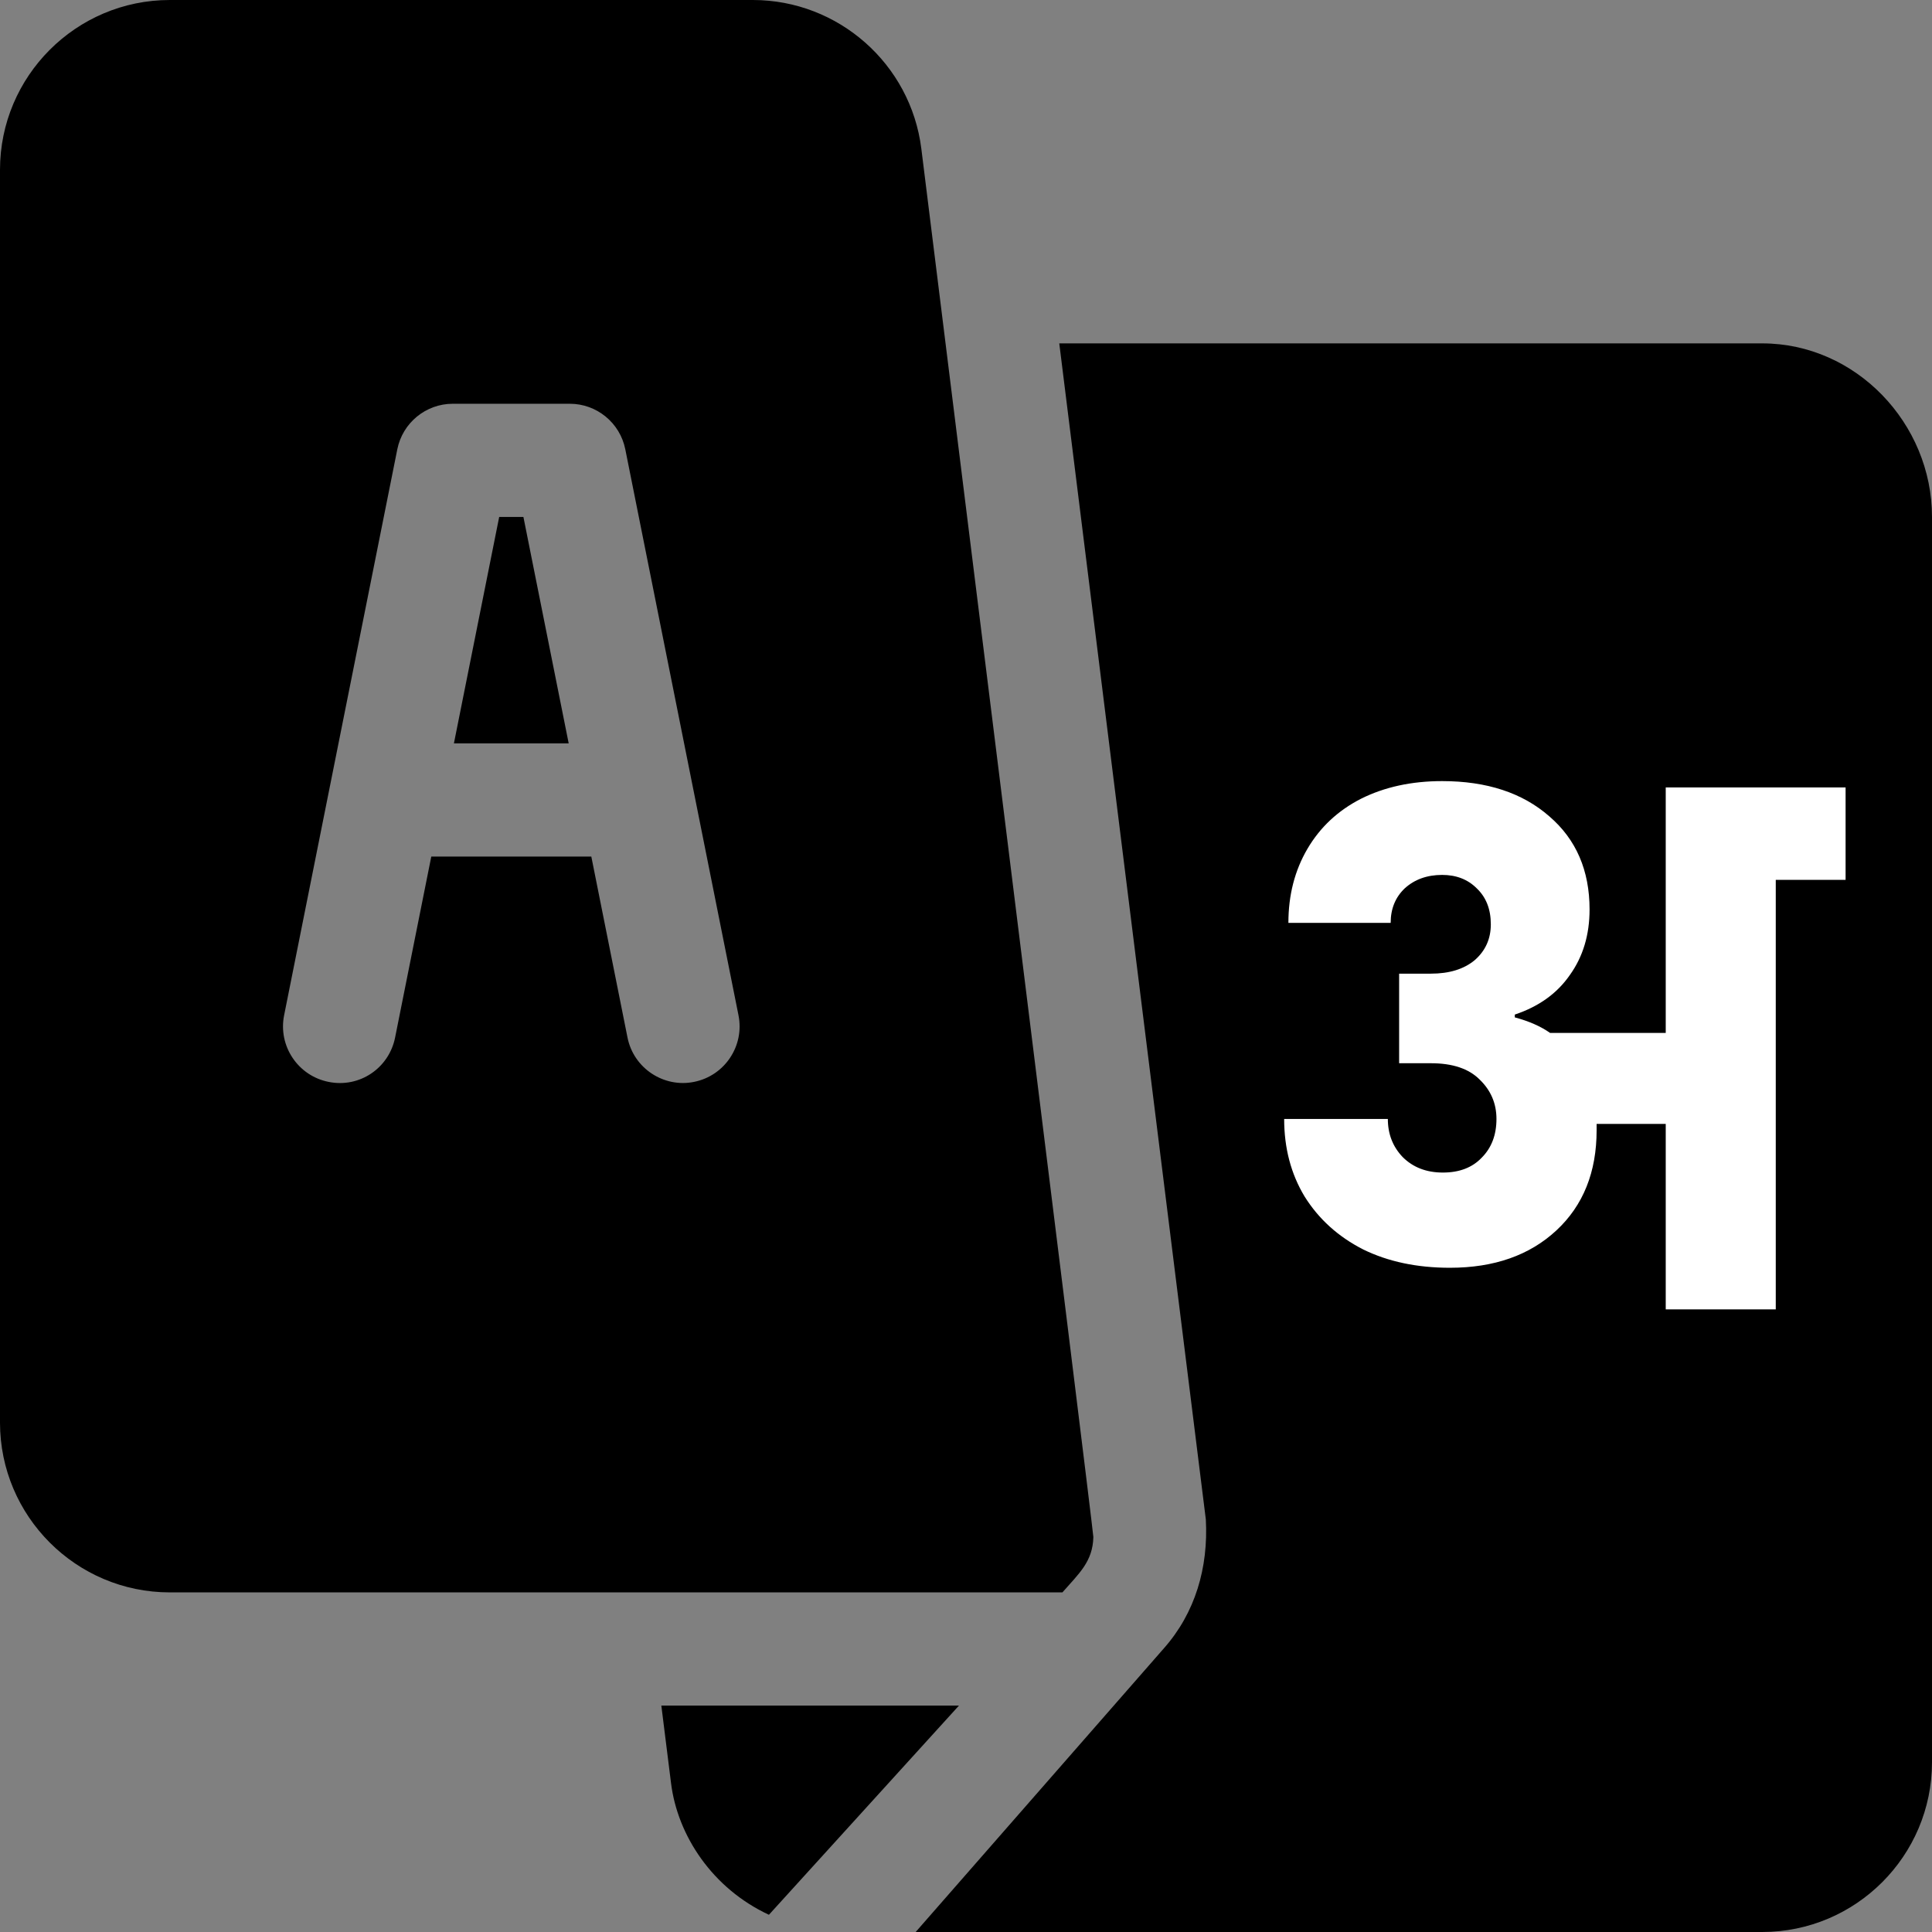 <svg width="512" height="512" viewBox="0 0 512 512" fill="none" xmlns="http://www.w3.org/2000/svg">
<rect x="0" y="0" width="512" height="512" fill="#808080" stroke="none"/>
<g clip-path="url(#clip0_70_64)">
<path d="M138.71 137H132.29L120.293 197H150.707L138.71 137Z" fill="black"/>
<path d="M467 91H280.717L319.559 402.679C320.246 415.427 316.761 427.429 308.441 436.825L242.663 512H467C491.814 512 512 491.814 512 467V137C512 112.186 491.814 91 467 91ZM467 257H462.994C454.459 284.383 440.924 305.81 426.858 322.702C437.877 332.776 449.66 341.04 461.375 350.296C467.835 355.467 468.89 364.9 463.704 371.375C458.542 377.84 449.072 378.888 442.625 373.704C429.896 363.657 417.948 355.247 406 344.283C394.052 355.247 383.104 363.657 370.375 373.704C363.928 378.888 354.458 377.84 349.296 371.375C344.11 364.9 345.165 355.467 351.625 350.296C363.34 341.04 374.123 332.776 385.142 322.702C371.076 305.811 358.54 284.384 350.006 257H346C337.709 257 331 250.291 331 242C331 233.709 337.709 227 346 227H391V212C391 203.709 397.709 197 406 197C414.291 197 421 203.709 421 212V227H467C475.291 227 482 233.709 482 242C482 250.291 475.291 257 467 257Z" fill="black"/>
<path d="M244.164 39.419C241.366 16.948 222.162 0 199.516 0H45C20.186 0 0 20.186 0 45V377C0 401.814 20.186 422 45 422C134.67 422 199.177 422 281.551 422C285.927 416.998 289.595 413.866 289.75 407.337C289.788 405.7 244.367 41.043 244.164 39.419ZM183.944 286.707C175.99 288.344 167.933 283.18 166.293 274.944L156.706 227H114.295L104.708 274.944C103.097 283.059 95.274 288.391 87.057 286.707C78.942 285.081 73.668 277.186 75.294 269.056L105.293 119.056C106.699 112.054 112.852 107 120 107H151C158.148 107 164.301 112.054 165.707 119.056L195.707 269.056C197.333 277.186 192.06 285.081 183.944 286.707Z" fill="black"/>
<path d="M175.261 452L177.835 472.581C179.551 486.364 188.709 500.419 203.773 507.437C232.201 476.143 215.002 495.075 254.132 452H175.261Z" fill="black"/>
<rect x="324" y="181" width="173" height="201" fill="black"/>
<path d="M489.1 208.684V233.169H470.596V347H441.437V297.842H423.12V299.524C423.12 310.614 419.568 319.461 412.466 326.066C405.363 332.67 395.955 335.972 384.242 335.972C375.519 335.972 367.855 334.352 361.251 331.112C354.647 327.748 349.476 323.075 345.737 317.094C342.124 311.112 340.317 304.259 340.317 296.533H367.793C367.793 300.521 369.102 303.885 371.718 306.627C374.46 309.368 378.011 310.739 382.372 310.739C386.734 310.739 390.161 309.43 392.653 306.813C395.27 304.197 396.578 300.77 396.578 296.533C396.578 292.421 395.083 288.932 392.092 286.066C389.226 283.2 384.927 281.767 379.195 281.767H370.784V258.029H379.195C384.055 258.029 387.918 256.845 390.784 254.478C393.65 251.985 395.083 248.808 395.083 244.945C395.083 240.957 393.837 237.78 391.344 235.412C388.977 233.045 385.924 231.861 382.186 231.861C378.198 231.861 374.896 233.045 372.279 235.412C369.787 237.78 368.541 240.833 368.541 244.571H341.438C341.438 237.219 343.12 230.677 346.485 224.945C349.849 219.213 354.585 214.789 360.69 211.674C366.921 208.559 374.086 207.001 382.186 207.001C394.023 207.001 403.494 210.117 410.596 216.347C417.699 222.453 421.251 230.677 421.251 241.02C421.251 247.749 419.506 253.543 416.017 258.403C412.653 263.262 407.793 266.752 401.438 268.87V269.618C405.176 270.614 408.291 271.985 410.783 273.73H441.437V208.684H489.1Z" fill="white"/>
</g>
<defs>
<clipPath id="clip0_70_64">
<rect width="512" height="512" fill="white"/>
</clipPath>
</defs>
</svg>
